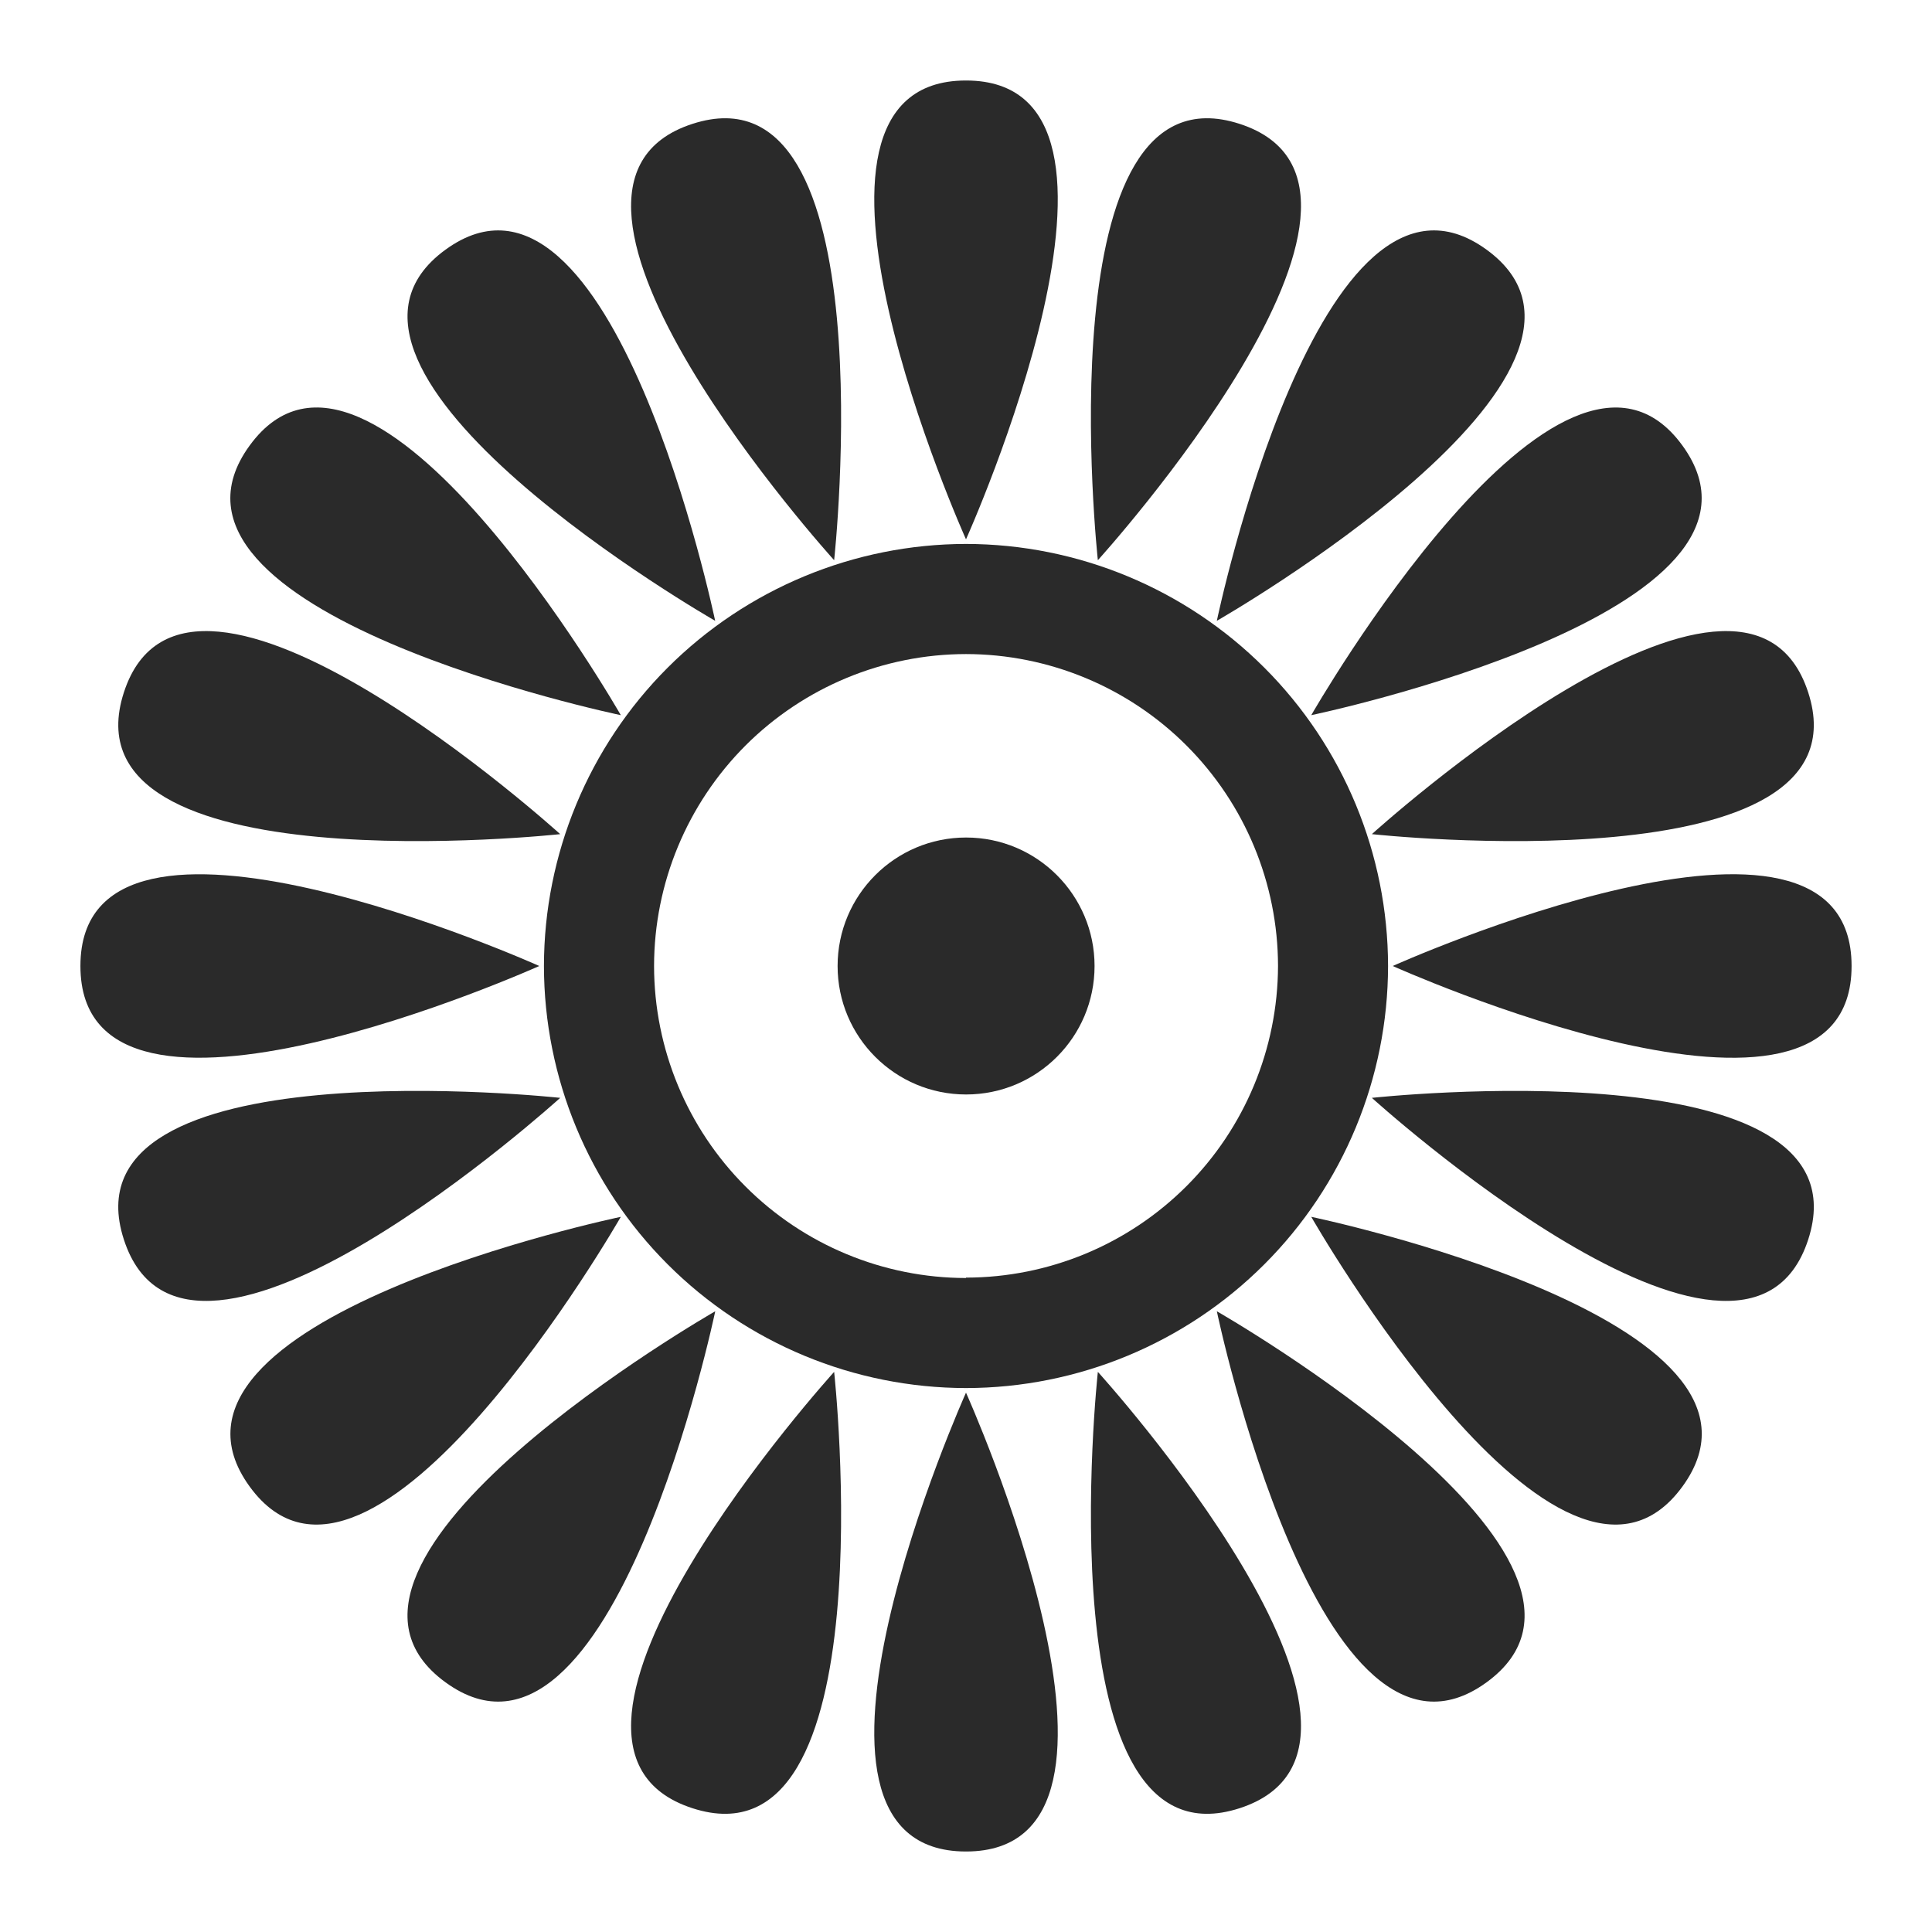 <svg width="24" height="24" viewBox="0 0 24 24" fill="none" xmlns="http://www.w3.org/2000/svg">
<path d="M12 1C9.436 1 12 6.7 12 6.7C12 6.7 14.565 1 12 1Z" fill="#2A2A2A"/>
<path d="M12 23C14.565 23 12 17.3 12 17.3C12 17.3 9.436 23 12 23Z" fill="#2A2A2A"/>
<path d="M6.699 12C6.699 12 0.999 9.436 0.999 12C0.999 14.564 6.699 12 6.699 12Z" fill="#2A2A2A"/>
<path d="M17.301 12C17.301 12 23.001 14.565 23.001 12C23.001 9.435 17.301 12 17.301 12Z" fill="#2A2A2A"/>
<path d="M22.462 8.601C21.669 6.162 17.042 10.362 17.042 10.362C17.042 10.362 23.254 11.04 22.462 8.601Z" fill="#2A2A2A"/>
<path d="M1.539 15.399C2.331 17.838 6.959 13.638 6.959 13.638C6.959 13.638 0.746 12.96 1.539 15.399Z" fill="#2A2A2A"/>
<path d="M6.959 10.362C6.959 10.362 2.331 6.162 1.539 8.601C0.747 11.04 6.959 10.362 6.959 10.362Z" fill="#2A2A2A"/>
<path d="M17.042 13.638C17.042 13.638 21.669 17.838 22.462 15.399C23.255 12.96 17.042 13.638 17.042 13.638Z" fill="#2A2A2A"/>
<path d="M16.289 8.884C16.289 8.884 22.407 7.609 20.9 5.535C19.393 3.461 16.289 8.884 16.289 8.884Z" fill="#2A2A2A"/>
<path d="M7.712 15.116C7.712 15.116 1.594 16.391 3.101 18.466C4.608 20.541 7.712 15.116 7.712 15.116Z" fill="#2A2A2A"/>
<path d="M7.712 8.884C7.712 8.884 4.612 3.46 3.101 5.535C1.59 7.61 7.712 8.884 7.712 8.884Z" fill="#2A2A2A"/>
<path d="M16.289 15.116C16.289 15.116 19.389 20.541 20.9 18.466C22.411 16.391 16.289 15.116 16.289 15.116Z" fill="#2A2A2A"/>
<path d="M18.466 3.101C16.391 1.594 15.116 7.712 15.116 7.712C15.116 7.712 20.541 4.608 18.466 3.101Z" fill="#2A2A2A"/>
<path d="M5.535 20.899C7.609 22.407 8.885 16.289 8.885 16.289C8.885 16.289 3.46 19.392 5.535 20.899Z" fill="#2A2A2A"/>
<path d="M8.884 7.712C8.884 7.712 7.609 1.594 5.535 3.101C3.461 4.608 8.884 7.712 8.884 7.712Z" fill="#2A2A2A"/>
<path d="M15.116 16.289C15.116 16.289 16.391 22.407 18.466 20.899C20.541 19.391 15.116 16.289 15.116 16.289Z" fill="#2A2A2A"/>
<path d="M15.4 1.539C12.96 0.746 13.638 6.959 13.638 6.959C13.638 6.959 17.839 2.331 15.4 1.539Z" fill="#2A2A2A"/>
<path d="M8.601 22.462C11.04 23.254 10.362 17.042 10.362 17.042C10.362 17.042 6.162 21.671 8.601 22.462Z" fill="#2A2A2A"/>
<path d="M8.601 1.539C6.162 2.331 10.362 6.959 10.362 6.959C10.362 6.959 11.04 0.746 8.601 1.539Z" fill="#2A2A2A"/>
<path d="M15.4 22.462C17.839 21.669 13.638 17.042 13.638 17.042C13.638 17.042 12.961 23.254 15.4 22.462Z" fill="#2A2A2A"/>
<path d="M12.001 13.596C12.882 13.596 13.597 12.882 13.597 12C13.597 11.119 12.882 10.404 12.001 10.404C11.12 10.404 10.405 11.119 10.405 12C10.405 12.882 11.12 13.596 12.001 13.596Z" fill="#2A2A2A"/>
<path d="M12 6.757C10.61 6.759 9.277 7.312 8.294 8.294C7.311 9.277 6.759 10.61 6.757 12C6.759 13.39 7.311 14.723 8.294 15.706C9.277 16.689 10.61 17.241 12 17.243C13.39 17.241 14.723 16.689 15.706 15.706C16.689 14.723 17.241 13.39 17.243 12C17.241 10.61 16.689 9.277 15.706 8.294C14.723 7.312 13.39 6.759 12 6.757ZM12 15.876C10.973 15.875 9.987 15.466 9.261 14.739C8.535 14.013 8.126 13.027 8.125 12C8.126 10.973 8.535 9.988 9.261 9.261C9.988 8.535 10.973 8.126 12 8.125C13.027 8.126 14.013 8.535 14.739 9.261C15.466 9.988 15.875 10.973 15.876 12C15.873 13.027 15.464 14.011 14.738 14.736C14.011 15.462 13.027 15.87 12 15.871V15.876Z" fill="#2A2A2A"/>
</svg>
